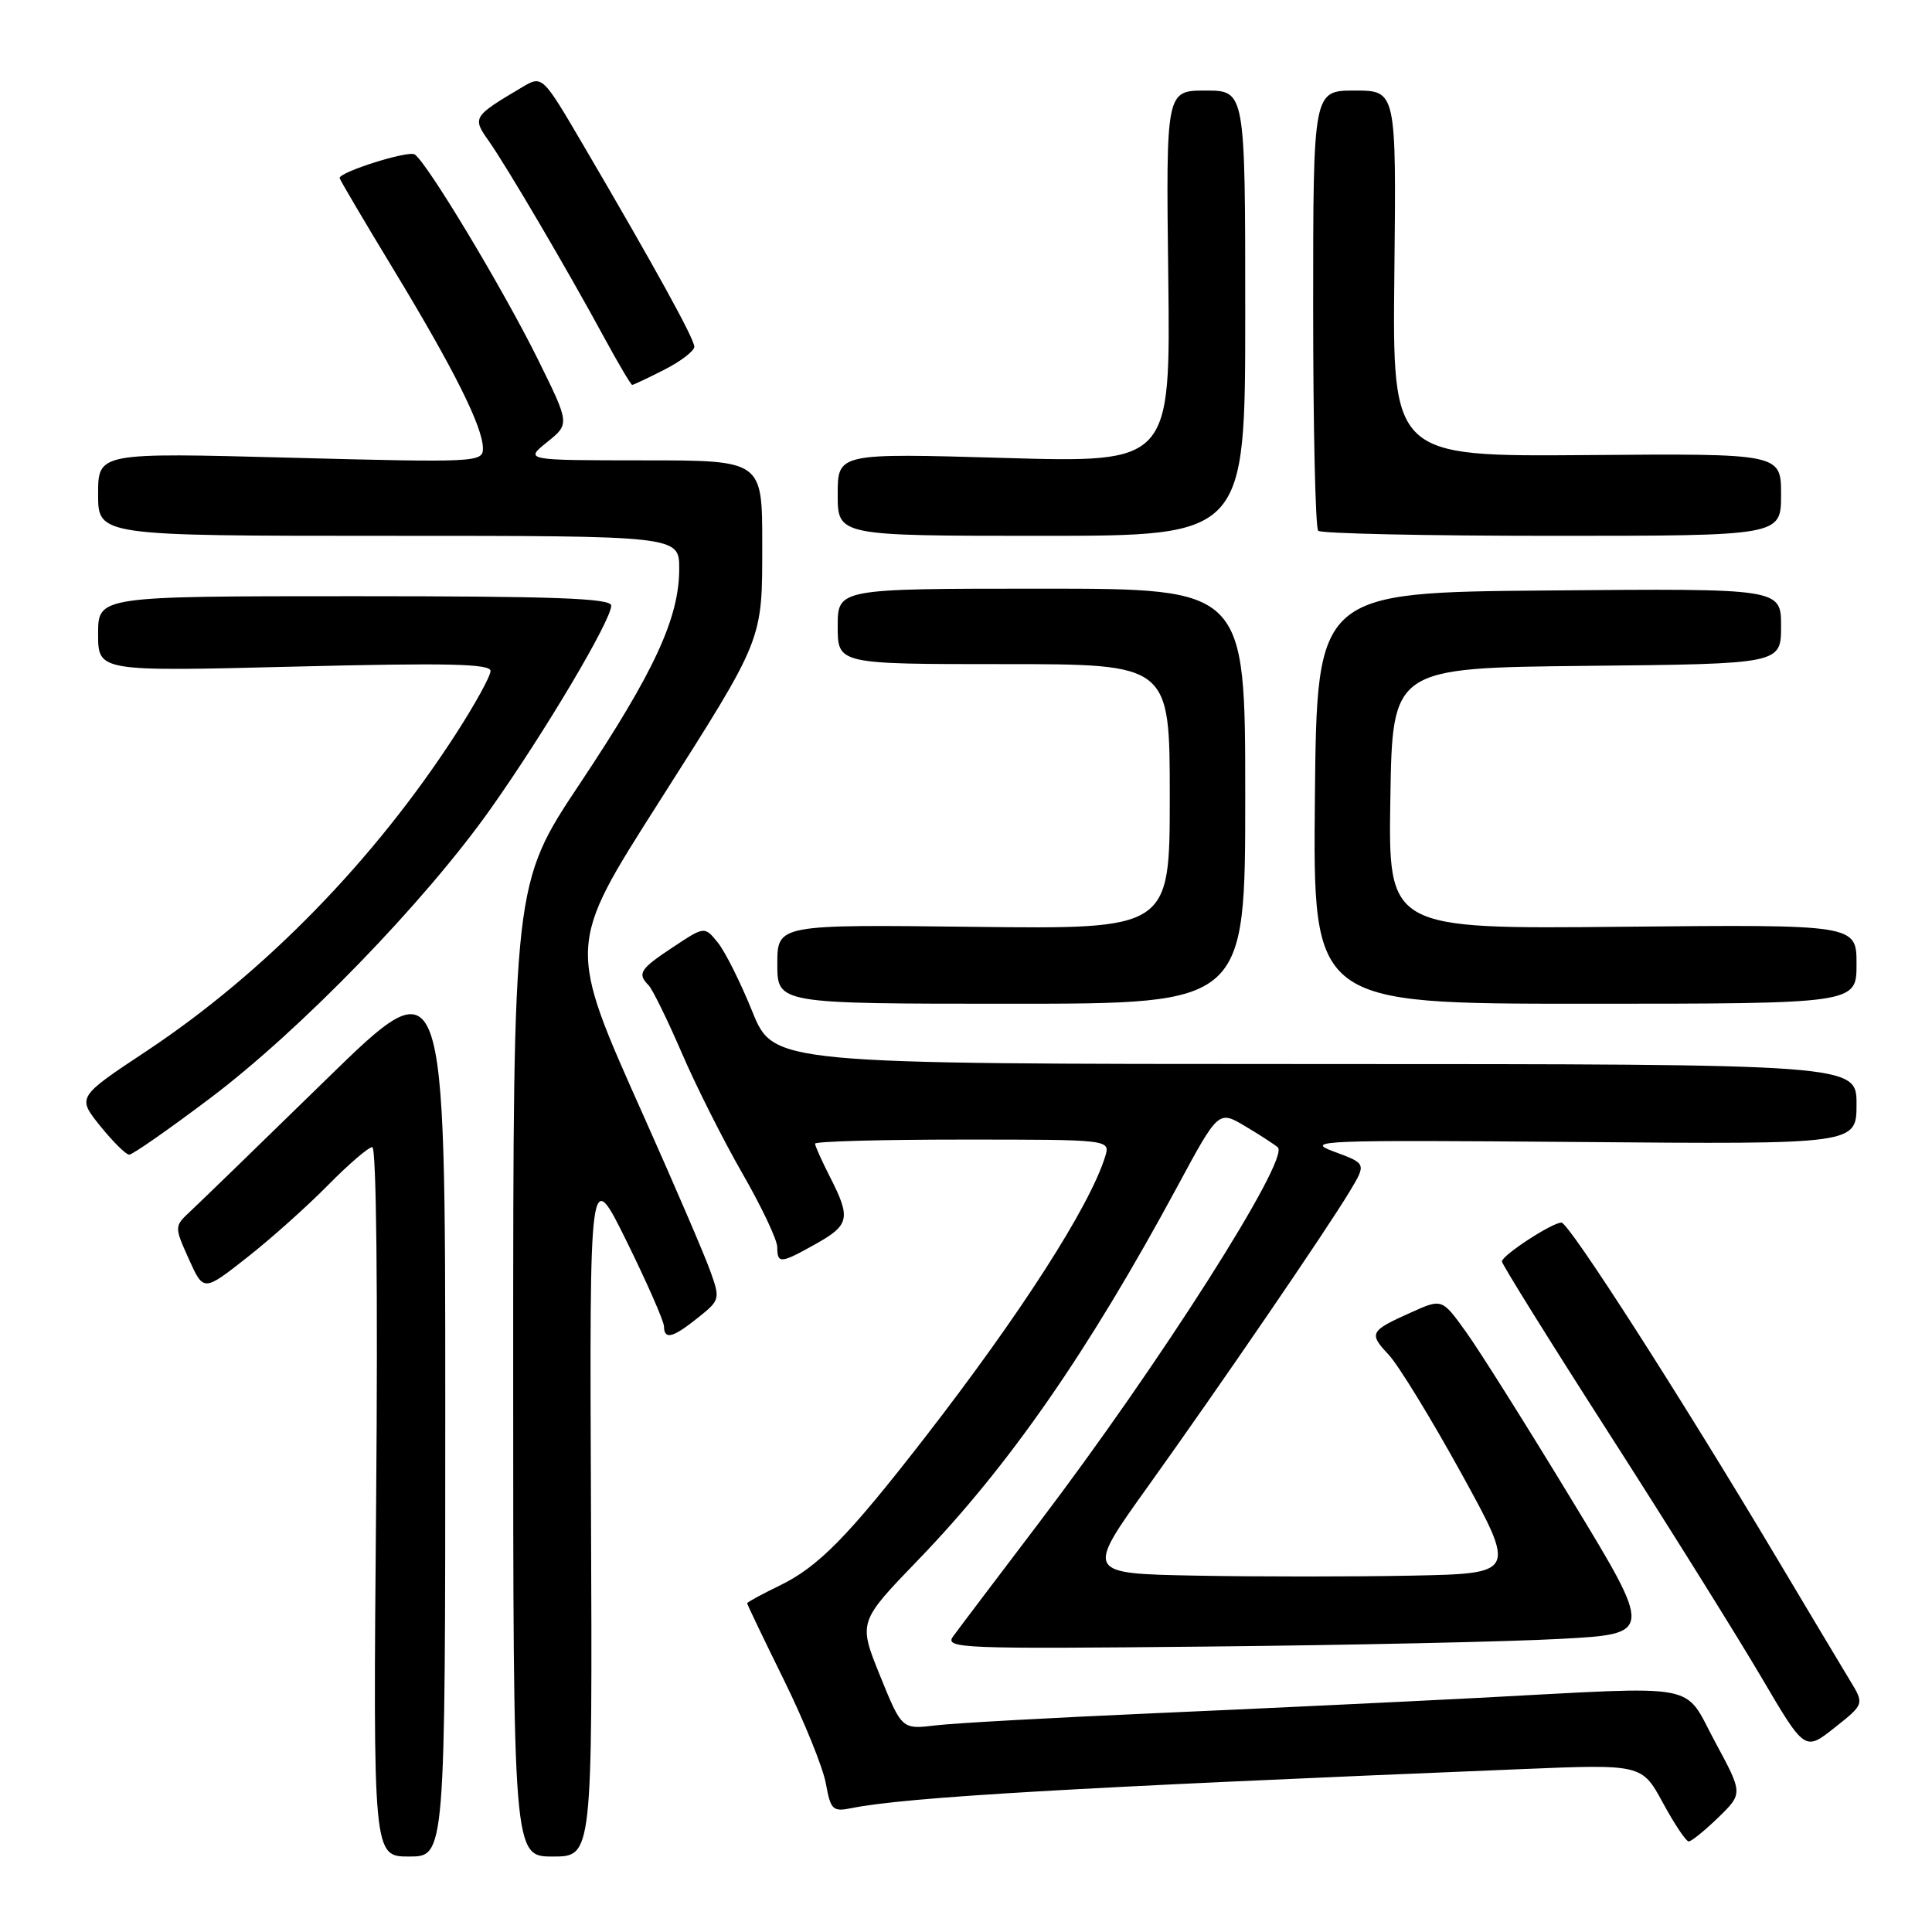 <?xml version="1.0" encoding="UTF-8" standalone="no"?>
<!DOCTYPE svg PUBLIC "-//W3C//DTD SVG 1.1//EN" "http://www.w3.org/Graphics/SVG/1.1/DTD/svg11.dtd" >
<svg xmlns="http://www.w3.org/2000/svg" xmlns:xlink="http://www.w3.org/1999/xlink" version="1.1" viewBox="0 0 256 256">
 <g >
 <path fill="currentColor"
d=" M 59.00 186.82 C 59.00 127.64 59.00 127.64 43.25 143.01 C 34.59 151.47 26.50 159.31 25.29 160.44 C 23.08 162.50 23.08 162.50 25.02 166.83 C 26.97 171.16 26.97 171.16 32.74 166.62 C 35.91 164.13 40.73 159.82 43.46 157.04 C 46.19 154.27 48.83 152.00 49.33 152.00 C 49.87 152.00 50.08 171.17 49.84 199.00 C 49.43 246.00 49.43 246.00 54.21 246.00 C 59.00 246.00 59.00 246.00 59.00 186.82 Z  M 78.31 200.25 C 78.11 154.50 78.11 154.50 83.04 164.50 C 85.75 170.00 87.97 175.06 87.98 175.75 C 88.01 177.57 89.13 177.29 92.49 174.60 C 95.42 172.26 95.45 172.13 94.09 168.35 C 93.33 166.23 89.40 157.09 85.36 148.04 C 75.12 125.13 75.10 125.48 87.36 106.21 C 101.26 84.35 101.00 85.01 101.00 72.04 C 101.00 61.00 101.00 61.00 85.25 61.00 C 69.50 60.99 69.50 60.99 72.50 58.58 C 75.50 56.17 75.50 56.17 71.26 47.59 C 66.66 38.29 56.53 21.44 54.94 20.46 C 54.07 19.92 45.00 22.78 45.00 23.59 C 45.00 23.77 48.21 29.22 52.14 35.70 C 60.16 48.93 63.98 56.58 63.99 59.41 C 64.00 61.26 63.17 61.30 38.50 60.65 C 13.00 59.97 13.00 59.97 13.00 65.49 C 13.00 71.00 13.00 71.00 51.50 71.00 C 90.00 71.00 90.00 71.00 90.00 75.37 C 90.00 81.88 86.69 89.04 76.86 103.80 C 68.00 117.10 68.00 117.10 68.00 181.55 C 68.00 246.00 68.00 246.00 73.25 246.00 C 78.50 246.00 78.50 246.00 78.31 200.25 Z  M 227.68 240.83 C 230.95 237.65 230.95 237.65 227.27 230.83 C 222.95 222.83 225.99 223.40 196.03 224.97 C 185.84 225.50 166.47 226.42 153.00 227.01 C 139.53 227.60 126.47 228.32 124.00 228.62 C 119.50 229.16 119.50 229.16 116.61 222.04 C 113.73 214.92 113.73 214.92 121.65 206.71 C 133.70 194.23 144.17 179.14 155.98 157.27 C 161.45 147.12 161.45 147.12 164.98 149.22 C 166.91 150.37 168.87 151.64 169.31 152.02 C 171.00 153.48 153.69 180.69 137.63 201.83 C 132.06 209.17 126.95 215.92 126.28 216.85 C 125.15 218.42 127.41 218.51 159.78 218.18 C 178.88 217.99 200.02 217.53 206.77 217.16 C 219.05 216.50 219.05 216.50 208.27 198.76 C 202.35 189.00 196.06 179.00 194.29 176.54 C 191.08 172.06 191.08 172.06 187.03 173.88 C 181.49 176.36 181.33 176.66 184.00 179.50 C 185.29 180.87 189.62 187.95 193.64 195.24 C 200.93 208.50 200.93 208.50 187.03 208.78 C 179.38 208.93 166.54 208.93 158.49 208.78 C 143.85 208.50 143.85 208.50 152.01 197.10 C 161.64 183.65 175.75 163.02 178.86 157.84 C 181.05 154.18 181.05 154.18 176.77 152.60 C 172.77 151.12 174.79 151.04 209.25 151.32 C 246.00 151.63 246.00 151.63 246.00 146.31 C 246.00 141.00 246.00 141.00 174.25 140.99 C 102.50 140.98 102.50 140.98 99.68 134.02 C 98.13 130.19 96.08 126.08 95.11 124.89 C 93.36 122.73 93.36 122.73 89.18 125.50 C 84.79 128.40 84.41 129.00 85.94 130.55 C 86.45 131.07 88.43 135.10 90.33 139.50 C 92.22 143.90 95.85 151.10 98.38 155.50 C 100.91 159.90 102.99 164.29 102.99 165.25 C 103.00 167.49 103.42 167.45 108.11 164.82 C 112.56 162.32 112.76 161.41 110.00 156.00 C 108.90 153.84 108.00 151.84 108.00 151.54 C 108.00 151.24 116.81 151.00 127.57 151.00 C 147.13 151.00 147.13 151.00 146.44 153.25 C 144.40 159.85 135.23 174.13 122.51 190.53 C 112.33 203.65 108.44 207.61 103.28 210.11 C 100.93 211.25 99.00 212.30 99.00 212.44 C 99.00 212.59 101.19 217.16 103.87 222.60 C 106.55 228.05 109.05 234.22 109.43 236.32 C 110.06 239.81 110.34 240.09 112.81 239.59 C 120.11 238.13 141.86 236.86 201.53 234.42 C 217.55 233.76 217.55 233.76 220.34 238.88 C 221.87 241.70 223.41 244.00 223.76 244.00 C 224.12 244.00 225.88 242.57 227.68 240.83 Z  M 245.12 222.65 C 244.07 220.92 239.72 213.65 235.46 206.50 C 222.66 185.02 207.89 162.00 206.90 162.00 C 205.66 162.00 199.03 166.33 199.01 167.15 C 199.01 167.51 205.45 177.86 213.34 190.15 C 221.22 202.44 230.25 216.90 233.41 222.28 C 239.15 232.05 239.15 232.05 243.09 228.93 C 247.04 225.80 247.04 225.80 245.12 222.65 Z  M 27.79 145.56 C 39.82 136.50 56.24 119.56 65.00 107.19 C 72.17 97.06 80.99 82.20 80.99 80.25 C 81.00 79.27 73.54 79.00 47.00 79.00 C 13.00 79.00 13.00 79.00 13.00 83.99 C 13.00 88.98 13.00 88.98 39.00 88.33 C 59.32 87.82 65.00 87.95 65.00 88.91 C 65.00 89.59 62.91 93.38 60.36 97.32 C 49.57 114.01 35.02 128.91 19.43 139.26 C 10.21 145.37 10.21 145.37 13.27 149.19 C 14.96 151.28 16.69 153.00 17.12 153.00 C 17.56 153.00 22.36 149.65 27.79 145.56 Z  M 165.00 105.50 C 165.00 78.00 165.00 78.00 138.00 78.00 C 111.00 78.00 111.00 78.00 111.00 83.00 C 111.00 88.00 111.00 88.00 133.00 88.00 C 155.00 88.00 155.00 88.00 155.00 105.56 C 155.00 123.12 155.00 123.12 129.00 122.81 C 103.00 122.50 103.00 122.50 103.00 127.75 C 103.00 133.00 103.00 133.00 134.00 133.00 C 165.00 133.00 165.00 133.00 165.00 105.50 Z  M 246.00 127.75 C 246.00 122.50 246.00 122.50 214.98 122.80 C 183.95 123.11 183.95 123.11 184.23 105.80 C 184.50 88.50 184.50 88.50 210.25 88.23 C 236.00 87.97 236.00 87.97 236.00 82.97 C 236.00 77.97 236.00 77.97 205.25 78.24 C 174.50 78.50 174.50 78.50 174.23 105.75 C 173.97 133.00 173.97 133.00 209.98 133.00 C 246.00 133.00 246.00 133.00 246.00 127.75 Z  M 165.00 41.50 C 165.00 12.00 165.00 12.00 159.75 12.00 C 154.50 12.00 154.50 12.00 154.80 36.66 C 155.10 61.32 155.10 61.32 133.05 60.68 C 111.00 60.04 111.00 60.04 111.00 65.52 C 111.00 71.00 111.00 71.00 138.00 71.00 C 165.00 71.00 165.00 71.00 165.00 41.50 Z  M 236.00 65.55 C 236.00 60.09 236.00 60.09 210.25 60.30 C 184.50 60.50 184.50 60.50 184.76 36.25 C 185.02 12.00 185.02 12.00 179.51 12.00 C 174.00 12.00 174.00 12.00 174.00 40.83 C 174.00 56.69 174.30 69.97 174.67 70.33 C 175.03 70.70 188.98 71.00 205.67 71.00 C 236.00 71.00 236.00 71.00 236.00 65.55 Z  M 88.04 48.98 C 90.22 47.87 92.00 46.50 92.00 45.94 C 92.00 44.90 86.81 35.47 77.29 19.23 C 71.86 9.97 71.86 9.97 69.18 11.56 C 62.64 15.44 62.56 15.57 64.77 18.69 C 67.11 22.00 75.26 35.87 80.07 44.75 C 81.94 48.19 83.60 51.00 83.77 51.00 C 83.94 51.00 85.86 50.09 88.04 48.98 Z "/>
</g>
</svg>